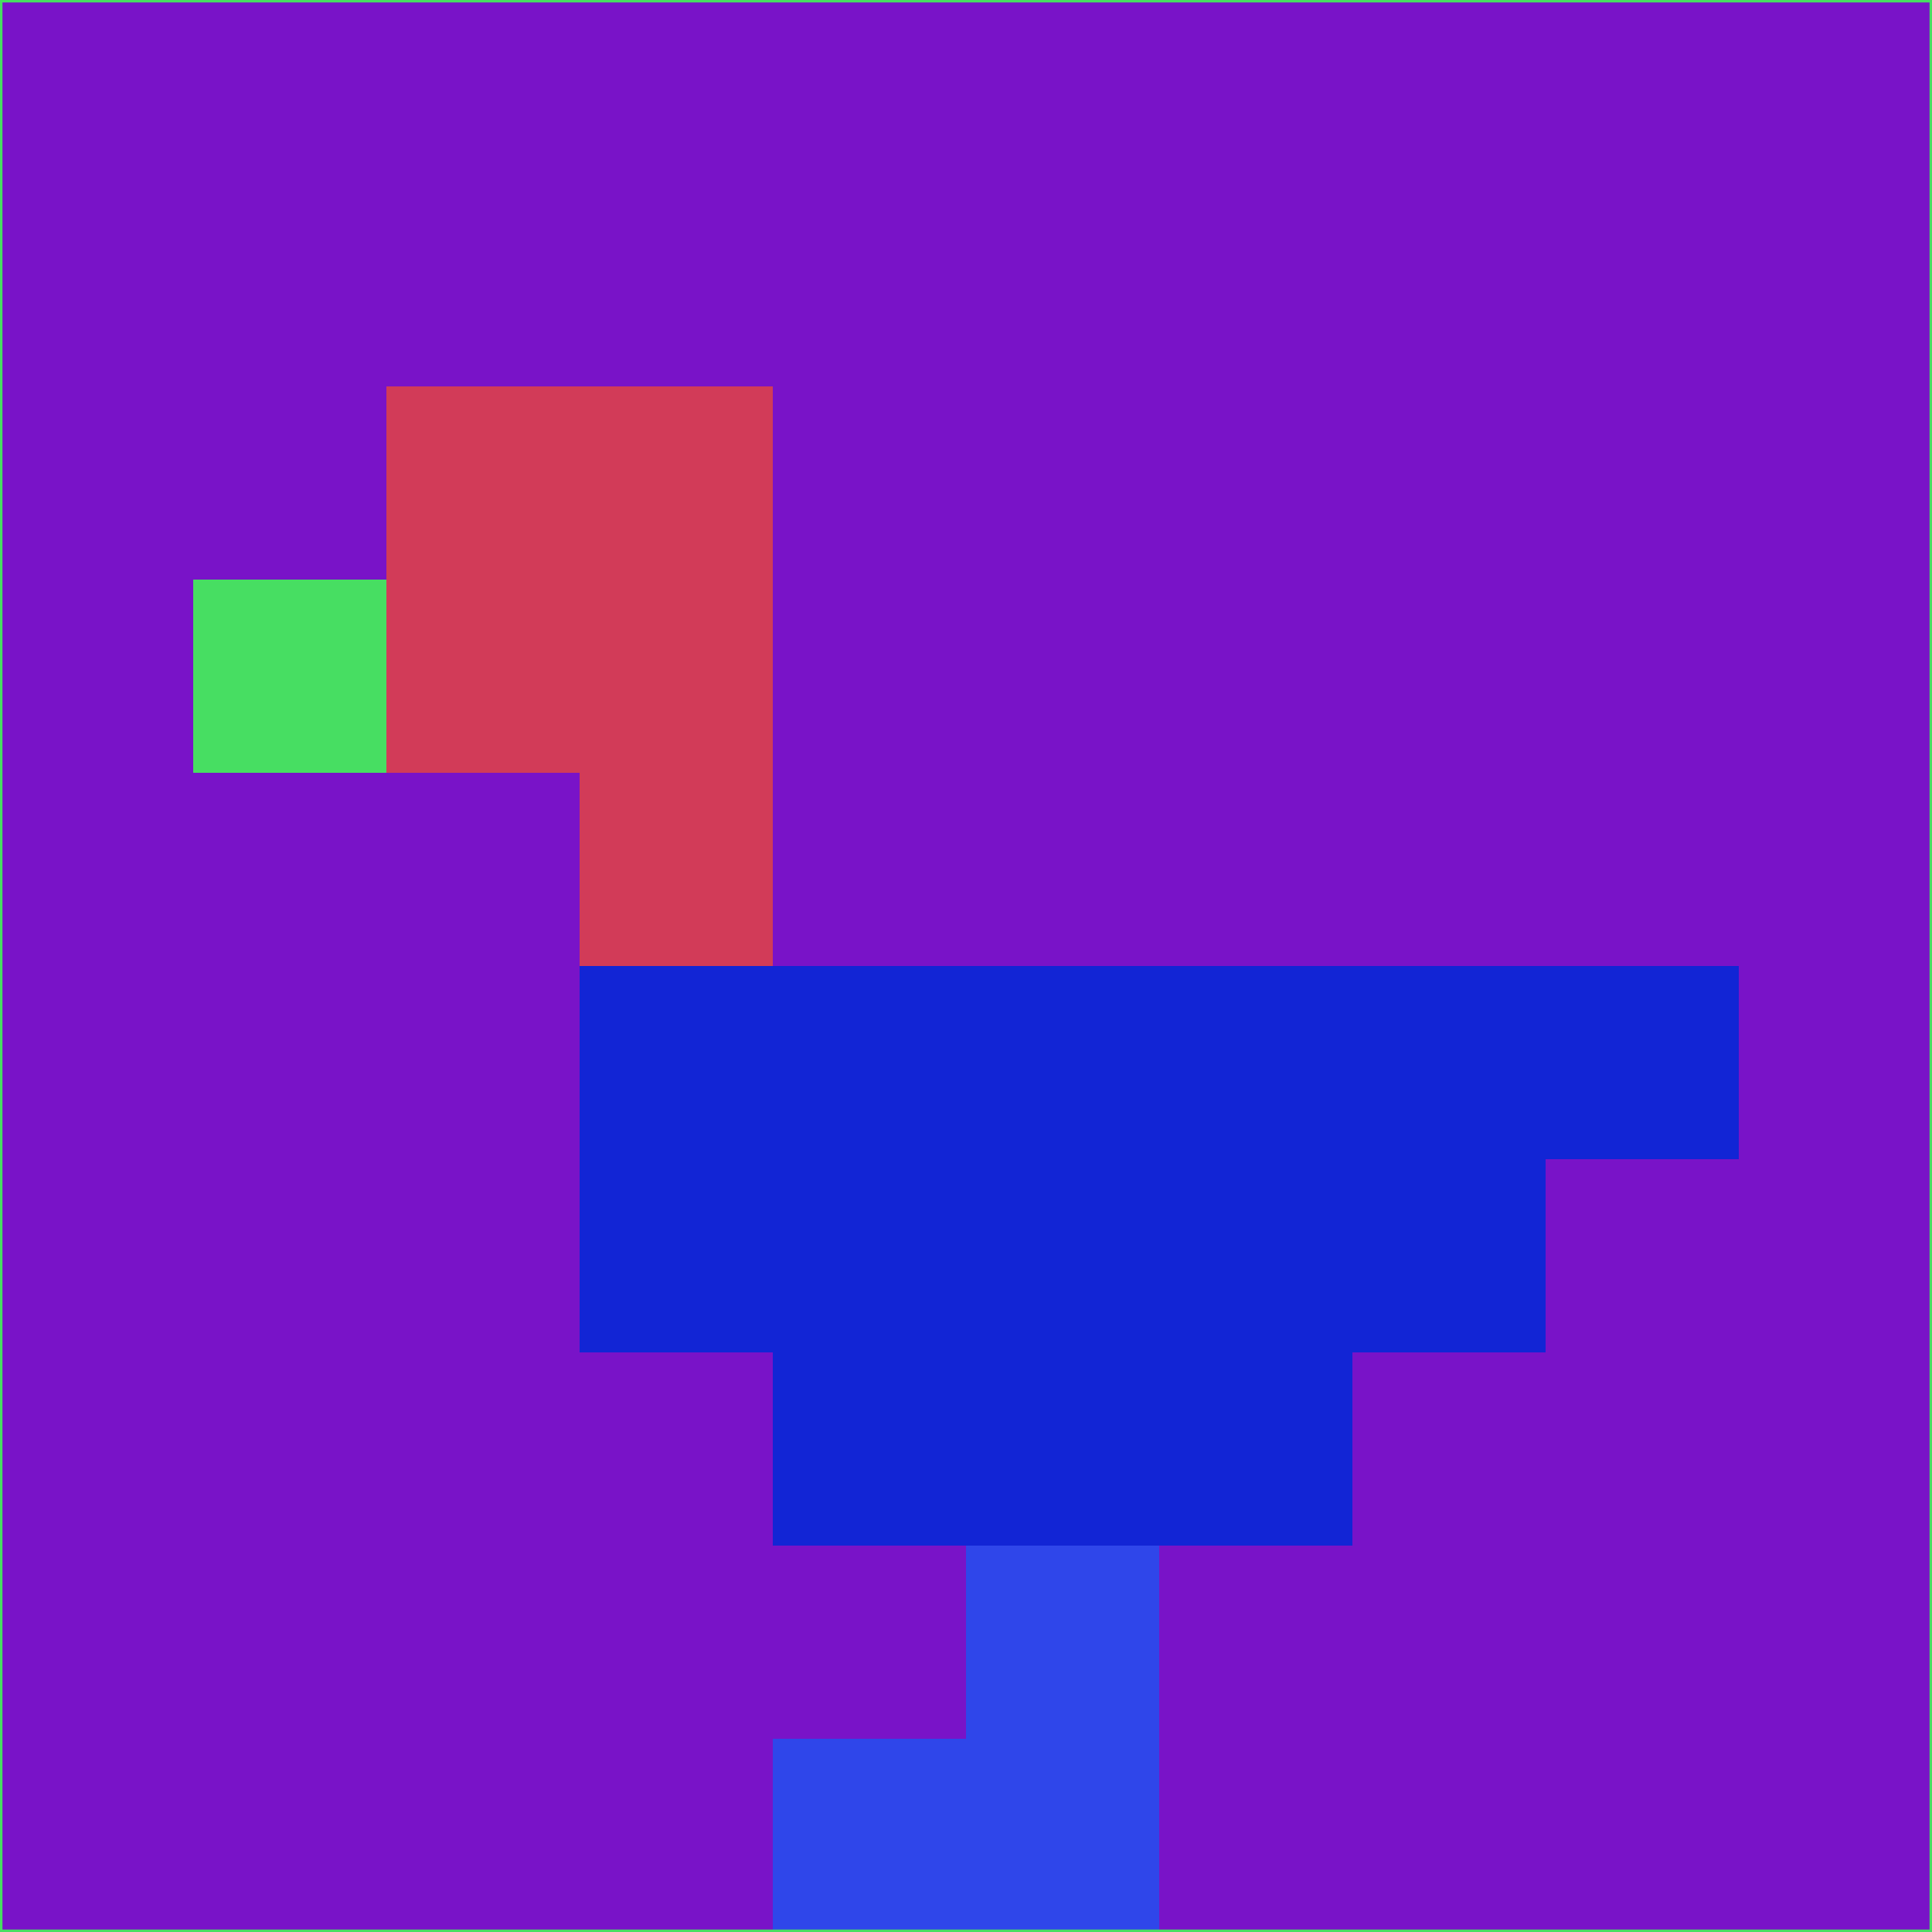 <svg xmlns="http://www.w3.org/2000/svg" version="1.1" width="785" height="785">
  <title>'goose-pfp-694263' by Dmitri Cherniak (Cyberpunk Edition)</title>
  <desc>
    seed=529752
    backgroundColor=#7913c8
    padding=20
    innerPadding=0
    timeout=500
    dimension=1
    border=false
    Save=function(){return n.handleSave()}
    frame=12

    Rendered at 2024-09-15T22:37:01.008Z
    Generated in 1ms
    Modified for Cyberpunk theme with new color scheme
  </desc>
  <defs/>
  <rect width="100%" height="100%" fill="#7913c8"/>
  <g>
    <g id="0-0">
      <rect x="0" y="0" height="785" width="785" fill="#7913c8"/>
      <g>
        <!-- Neon blue -->
        <rect id="0-0-2-2-2-2" x="157" y="157" width="157" height="157" fill="#d23b58"/>
        <rect id="0-0-3-2-1-4" x="235.5" y="157" width="78.5" height="314" fill="#d23b58"/>
        <!-- Electric purple -->
        <rect id="0-0-4-5-5-1" x="314" y="392.5" width="392.5" height="78.5" fill="#1225d5"/>
        <rect id="0-0-3-5-5-2" x="235.5" y="392.5" width="392.5" height="157" fill="#1225d5"/>
        <rect id="0-0-4-5-3-3" x="314" y="392.5" width="235.5" height="235.5" fill="#1225d5"/>
        <!-- Neon pink -->
        <rect id="0-0-1-3-1-1" x="78.5" y="235.5" width="78.5" height="78.5" fill="#47de62"/>
        <!-- Cyber yellow -->
        <rect id="0-0-5-8-1-2" x="392.5" y="628" width="78.5" height="157" fill="#2f46ea"/>
        <rect id="0-0-4-9-2-1" x="314" y="706.5" width="157" height="78.5" fill="#2f46ea"/>
      </g>
      <rect x="0" y="0" stroke="#47de62" stroke-width="2" height="785" width="785" fill="none"/>
    </g>
  </g>
  <script xmlns=""/>
</svg>